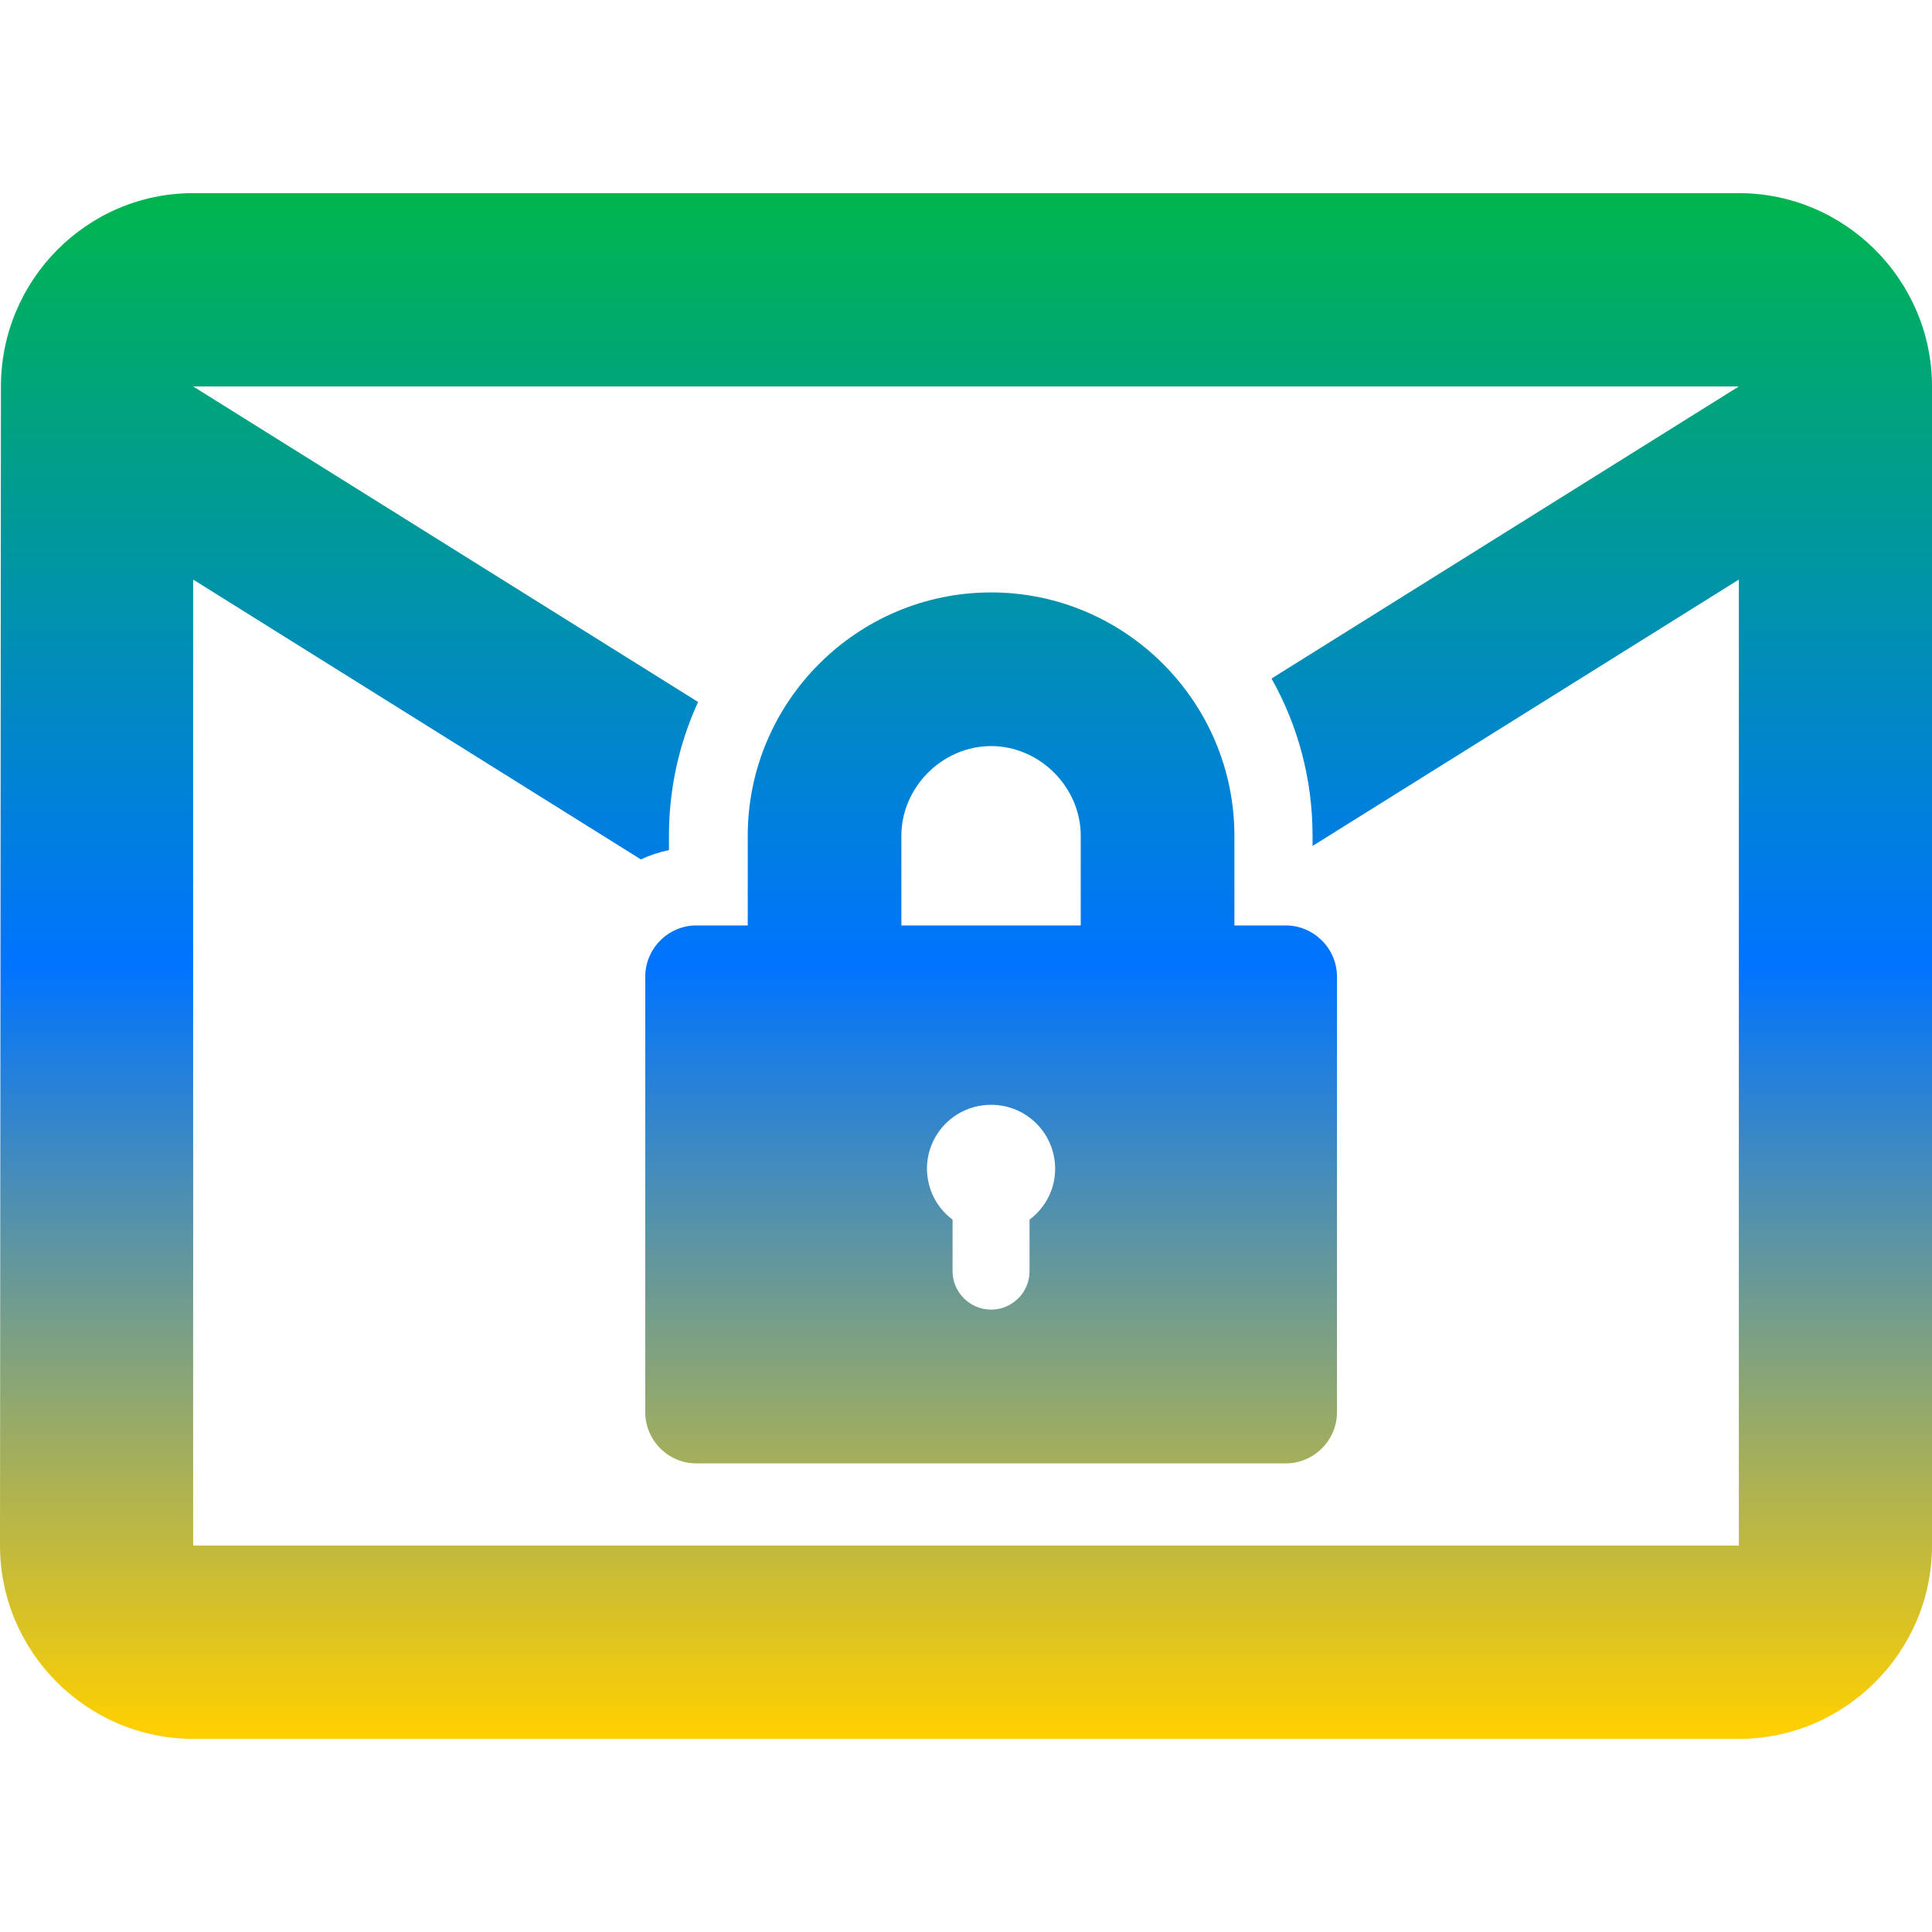 <svg xmlns="http://www.w3.org/2000/svg" xmlns:xlink="http://www.w3.org/1999/xlink" width="64" height="64" viewBox="0 0 64 64" version="1.1"><defs><linearGradient id="linear0" x1="0%" x2="0%" y1="0%" y2="100%"><stop offset="0%" style="stop-color:#00b54e; stop-opacity:1"/><stop offset="50%" style="stop-color:#0073ff; stop-opacity:1"/><stop offset="100%" style="stop-color:#ffd000; stop-opacity:1"/></linearGradient></defs><g id="surface1"><path style=" stroke:none;fill-rule:evenodd;fill:url(#linear0);" d="M 21.23 28.469 L 6.398 19.199 L 6.398 51.199 L 57.602 51.199 L 57.602 19.199 L 43.48 28.023 L 43.48 27.68 C 43.48 25.828 43.004 24.047 42.121 22.477 L 57.602 12.801 L 6.398 12.801 L 23.125 23.254 C 22.496 24.625 22.16 26.129 22.16 27.68 L 22.16 28.16 C 21.836 28.227 21.523 28.332 21.23 28.469 Z M 57.602 6.398 L 6.398 6.398 C 2.879 6.398 0.031 9.281 0.031 12.801 L 0 51.199 C 0 54.719 2.879 57.602 6.398 57.602 L 57.602 57.602 C 61.121 57.602 64 54.719 64 51.199 L 64 12.801 C 64 9.281 61.121 6.398 57.602 6.398 Z M 32.832 36.598 C 34.004 36.598 34.953 37.543 34.953 38.719 C 34.953 39.41 34.617 40.016 34.105 40.402 L 34.105 42.113 C 34.105 42.812 33.531 43.383 32.832 43.383 C 32.133 43.383 31.555 42.812 31.555 42.113 L 31.555 40.402 C 31.023 40.008 30.711 39.383 30.707 38.719 C 30.707 37.543 31.656 36.598 32.832 36.598 Z M 32.832 24.715 C 34.441 24.715 35.801 26.074 35.801 27.688 L 35.801 30.656 L 29.859 30.656 L 29.859 27.688 C 29.859 26.074 31.219 24.715 32.832 24.715 Z M 32.832 19.625 C 28.391 19.625 24.77 23.246 24.77 27.688 L 24.77 30.656 L 23.07 30.656 C 22.137 30.656 21.375 31.422 21.375 32.352 L 21.375 46.781 C 21.375 47.715 22.137 48.477 23.07 48.477 L 42.59 48.477 C 43.523 48.477 44.289 47.715 44.289 46.781 L 44.289 32.352 C 44.289 31.422 43.523 30.656 42.59 30.656 L 40.891 30.656 L 40.891 27.688 C 40.891 23.246 37.27 19.625 32.832 19.625 Z M 32.832 19.625 "/></g></svg>
